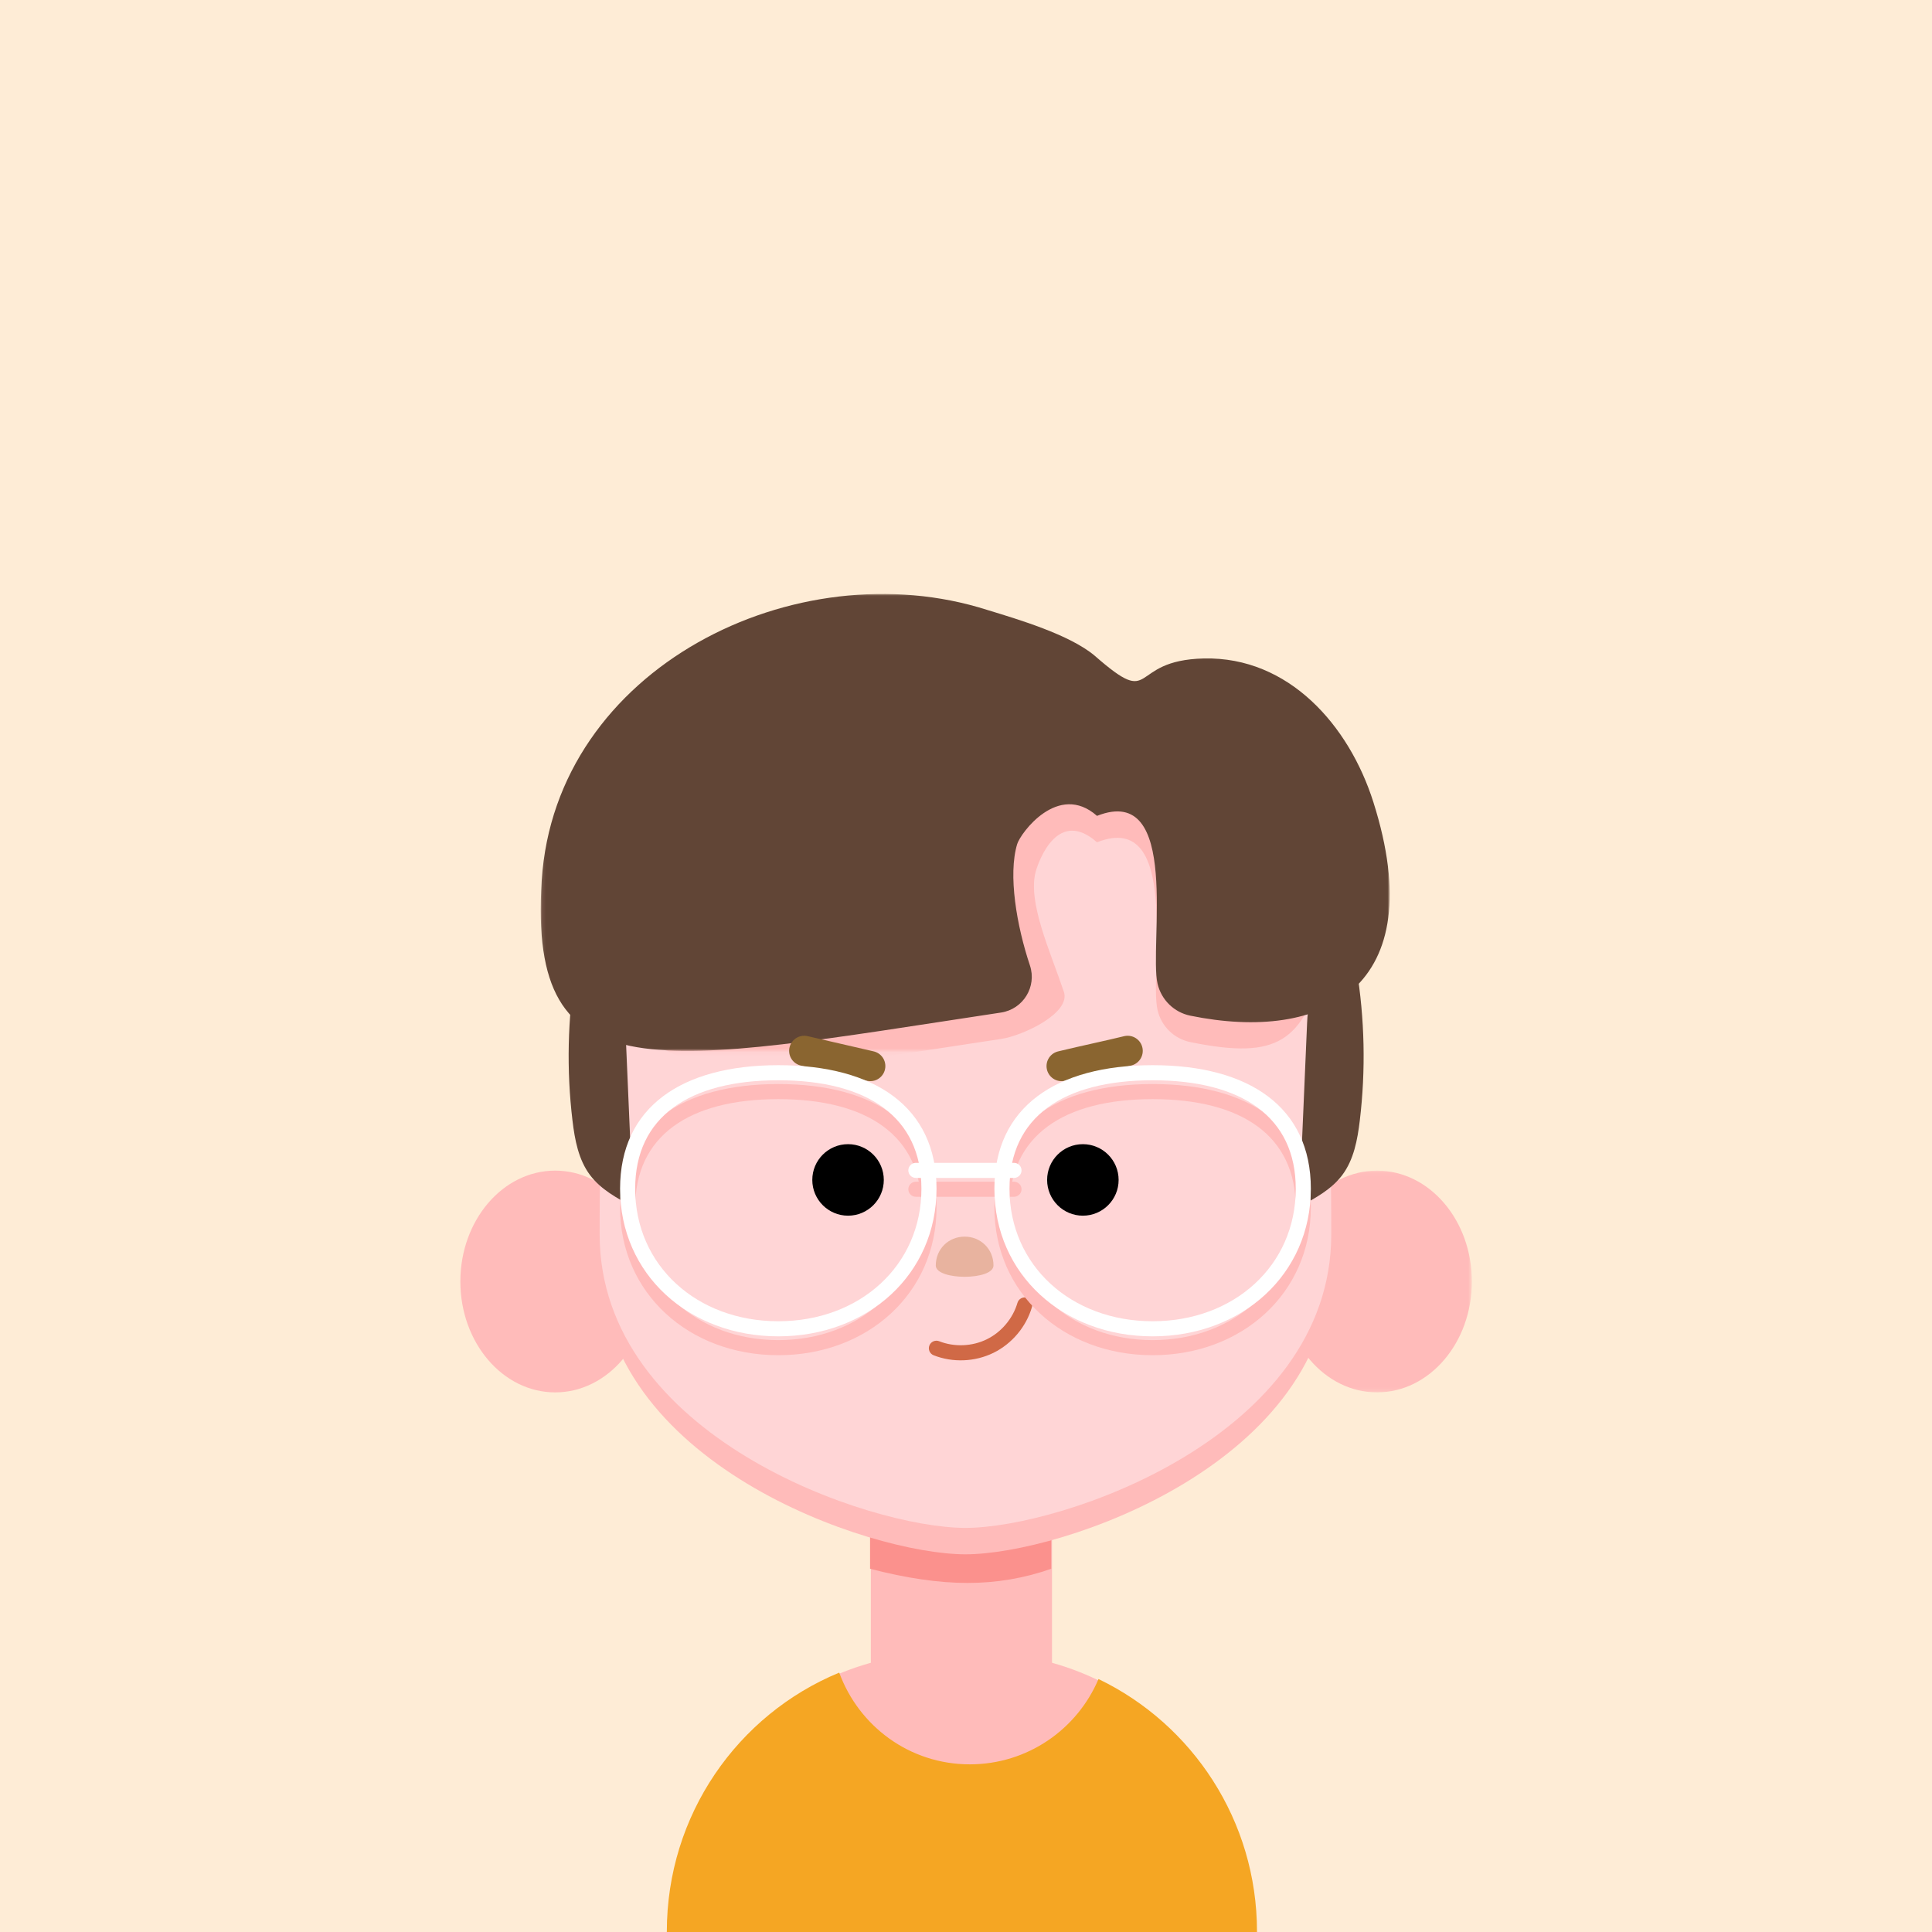 <?xml version="1.0" encoding="UTF-8"?>
<svg width="512px" height="512px" viewBox="0 0 512 512" version="1.1" xmlns="http://www.w3.org/2000/svg" xmlns:xlink="http://www.w3.org/1999/xlink">
    <title>男生-黄</title>
    <defs>
        <polygon id="path-1" points="0.204 0.062 50.464 0.062 50.464 58.832 0.204 58.832"></polygon>
        <polygon id="path-3" points="0.098 0.035 225.089 0.035 225.089 121.135 0.098 121.135"></polygon>
    </defs>
    <g id="男生-黄" stroke="none" stroke-width="1" fill="none" fill-rule="evenodd">
        <rect id="矩形" fill="#FEECD6" x="0" y="0" width="512" height="512"></rect>
        <g id="编组" transform="translate(122, 157)">
            <polygon id="Fill-1" fill="#FFBBBA" points="108.78 290.957 156.796 290.957 156.796 227.841 108.78 227.841"></polygon>
            <g transform="translate(0, 0.365)">
                <path d="M108.574,258.373 C118.169,260.88 126.788,262.133 134.432,262.133 C142.075,262.133 149.461,260.88 156.59,258.373 L156.59,195.257 L108.574,195.257 L108.574,258.373 Z" id="Fill-1" fill="#FB918D"></path>
                <path d="M50.26,182.247 C50.26,198.475 39.009,211.632 25.13,211.632 C11.251,211.632 0,198.475 0,182.247 C0,166.018 11.251,152.862 25.13,152.862 C39.009,152.862 50.26,166.018 50.26,182.247" id="Fill-2" fill="#FFBBBA"></path>
                <g transform="translate(217.6, 152.8)">
                    <mask id="mask-2" fill="white">
                        <use xlink:href="#path-1"></use>
                    </mask>
                    <g id="Clip-7"></g>
                    <path d="M50.464,29.447 C50.464,45.675 39.213,58.832 25.334,58.832 C11.455,58.832 0.204,45.675 0.204,29.447 C0.204,13.218 11.455,0.062 25.334,0.062 C39.213,0.062 50.464,13.218 50.464,29.447" id="Fill-6" fill="#FFBBBA" mask="url(#mask-2)"></path>
                </g>
                <path d="M133.857,254.543 C108.373,254.543 36.912,230.288 36.912,176.746 C36.912,123.205 39.021,37.043 133.857,37.043 C228.693,37.043 230.802,123.205 230.802,176.746 C230.802,230.288 159.341,254.543 133.857,254.543 Z" id="Fill-10" fill="#FFBBBA"></path>
                <path d="M133.857,247.543 C108.373,247.543 36.912,223.288 36.912,169.746 C36.912,116.205 39.021,30.043 133.857,30.043 C228.693,30.043 230.802,116.205 230.802,169.746 C230.802,223.288 159.341,247.543 133.857,247.543 Z" id="Fill-10" fill="#FFD5D6"></path>
                <path d="M141.283,178 C141.283,182 125.992,182 125.992,178 C125.992,173.6 129.415,170.354 133.638,170.354 C137.86,170.354 141.283,173.6 141.283,178" id="Fill-16" fill="#E8B39F"></path>
                <path d="M210.625,354.207 L54.951,354.207 C54.951,313.557 87.904,280.604 128.554,280.604 L137.022,280.604 C177.672,280.604 210.625,313.557 210.625,354.207" id="Fill-18" fill="#FFBBBA"></path>
                <path d="M169.113,287.6 C163.485,300.884 150.349,310.204 135.014,310.204 C119.031,310.204 105.597,300.081 100.404,285.897 C73.481,297.014 54.716,323.602 54.716,354.54 L54.716,354.8 L211.116,354.8 L211.116,354.54 C211.116,325.088 193.99,299.567 169.113,287.6" id="Fill-20" fill="#F5A623"></path>
                <path d="M176.841,121.122 C171.912,122.331 165.934,123.573 159.341,125.156" id="Stroke-24" stroke="#8A6530" stroke-width="8" stroke-linecap="round"></path>
                <path d="M112.216,155.328 C112.216,160.56 107.974,164.802 102.742,164.802 C97.51,164.802 93.268,160.56 93.268,155.328 C93.268,150.095 97.51,145.853 102.742,145.853 C107.974,145.853 112.216,150.095 112.216,155.328" id="Fill-26" fill="#000000"></path>
                <path d="M174.446,155.328 C174.446,160.56 170.204,164.802 164.972,164.802 C159.739,164.802 155.498,160.56 155.498,155.328 C155.498,150.095 159.739,145.853 164.972,145.853 C170.204,145.853 174.446,150.095 174.446,155.328" id="Fill-28" fill="#000000"></path>
                <path d="M147.637,187.902 C147.947,186.842 149.058,186.233 150.118,186.543 C151.178,186.853 151.787,187.964 151.477,189.024 C149.949,194.253 146.159,198.756 141.268,201.155 C136.376,203.553 130.496,203.792 125.426,201.797 C124.399,201.393 123.893,200.232 124.297,199.204 C124.702,198.176 125.863,197.671 126.891,198.075 C130.915,199.658 135.624,199.467 139.507,197.563 C143.389,195.659 146.424,192.053 147.637,187.902 Z" id="Stroke-30" fill="#D06946" fill-rule="nonzero"></path>
                <path d="M42.157,107.493 C43.446,109.284 43.587,111.627 43.682,113.831 C44.38,130.033 45.078,146.235 45.776,162.437 C41.573,160.204 37.23,157.855 34.371,154.05 C31.296,149.956 30.325,144.689 29.716,139.606 C28.109,126.199 28.405,112.566 30.595,99.241 C32.122,103.858 39.317,103.546 42.157,107.493" id="Fill-32" fill="#614536"></path>
                <path d="M225.916,107.493 C224.627,109.284 224.486,111.627 224.391,113.831 C223.693,130.033 222.995,146.235 222.298,162.437 C226.501,160.204 230.844,157.855 233.702,154.05 C236.777,149.956 237.748,144.689 238.358,139.606 C239.965,126.199 239.668,112.566 237.478,99.241 C235.952,103.858 228.757,103.546 225.916,107.493" id="Fill-34" fill="#614536"></path>
                <g transform="translate(21.2, 0)">
                    <mask id="mask-4" fill="white">
                        <use xlink:href="#path-3"></use>
                    </mask>
                    <g id="Clip-37"></g>
                    <path d="M138.739,105.48 C140.623,111.116 127.954,117.083 122.079,117.972 C61.972,127.068 45.125,130.72 29.06,117.972 C20.708,111.346 -0.89,102.579 0.362,82.97 C3.967,26.509 67.811,-4.88 118.4,11.264 C126.674,13.786 140.276,17.829 146.892,23.394 C163.443,37.888 155.327,24.574 175.878,24.134 C198.378,23.652 214.329,41.914 220.757,62.2 C225.817,78.17 210.782,90.13 207.781,99.241 C201.521,118.249 195.981,123.659 172.243,118.8 C167.947,117.92 164.566,114.613 163.569,110.342 C161.25,100.415 169.916,57 147.516,65.848 C137.216,56.748 132.214,70.476 131.356,73.342 C128.916,81.491 135.216,94.942 138.739,105.48 Z" id="Fill-36" fill="#FFBBBA" mask="url(#mask-4)"></path>
                    <path d="M126.356,66.342 C123.916,74.491 126.216,87.942 129.739,98.48 C131.623,104.116 127.954,110.083 122.079,110.972 C30.726,124.796 -3.298,133.3 0.362,75.97 C3.967,19.509 67.811,-11.88 118.4,4.264 C126.674,6.786 140.276,10.829 146.892,16.394 C163.443,30.888 155.327,17.574 175.878,17.134 C198.378,16.652 214.329,34.914 220.757,55.2 C236.373,104.486 207.36,118.988 172.243,111.8 C167.947,110.92 164.566,107.613 163.569,103.342 C161.25,93.415 169.916,50 147.516,58.848 C137.216,49.748 127.214,63.476 126.356,66.342" id="Fill-36" fill="#614536" mask="url(#mask-4)"></path>
                </g>
                <path d="M91.128,121.122 C96.568,122.4 102.606,123.745 108.628,125.156" id="Stroke-22" stroke="#8A6530" stroke-width="8" stroke-linecap="round"></path>
                <g id="眼镜" transform="translate(44.327, 129.919)" fill="#FFBBBA" fill-rule="nonzero">
                    <path d="M39.93,4.54747351e-13 C14.325,4.54747351e-13 -2,11.129 -2,32.73 C-2,55.402 16.224,71.86 39.93,71.86 C63.636,71.86 81.86,55.402 81.86,32.73 C81.86,11.129 65.536,4.54747351e-13 39.93,4.54747351e-13 Z M39.93,4 C63.579,4 77.86,13.735 77.86,32.73 C77.86,53.096 61.513,67.86 39.93,67.86 C18.348,67.86 2,53.097 2,32.73 C2,13.735 16.281,4 39.93,4 Z" id="Stroke-38"></path>
                    <path d="M139.13,4.54747351e-13 C113.525,4.54747351e-13 97.2,11.129 97.2,32.73 C97.2,55.402 115.424,71.86 139.13,71.86 C162.836,71.86 181.06,55.402 181.06,32.73 C181.06,11.129 164.736,4.54747351e-13 139.13,4.54747351e-13 Z M139.13,4 C162.779,4 177.06,13.735 177.06,32.73 C177.06,53.096 160.713,67.86 139.13,67.86 C117.548,67.86 101.2,53.097 101.2,32.73 C101.2,13.735 115.481,4 139.13,4 Z" id="Stroke-40"></path>
                    <path d="M102.389,25.88 C103.493,25.88 104.389,26.776 104.389,27.88 C104.389,28.935 103.573,29.799 102.538,29.875 L102.389,29.88 L76.389,29.88 C75.284,29.88 74.389,28.985 74.389,27.88 C74.389,26.826 75.205,25.962 76.24,25.886 L76.389,25.88 L102.389,25.88 Z" id="Stroke-42"></path>
                </g>
                <g id="眼镜" transform="translate(42.327, 124.919)" fill="#FFFFFF" fill-rule="nonzero">
                    <path d="M41.93,4.54747351e-13 C16.325,4.54747351e-13 0,11.129 0,32.73 C0,55.402 18.224,71.86 41.93,71.86 C65.636,71.86 83.86,55.402 83.86,32.73 C83.86,11.129 67.536,4.54747351e-13 41.93,4.54747351e-13 Z M41.93,4 C65.579,4 79.86,13.735 79.86,32.73 C79.86,53.096 63.513,67.86 41.93,67.86 C20.348,67.86 4,53.097 4,32.73 C4,13.735 18.281,4 41.93,4 Z" id="Stroke-38"></path>
                    <path d="M141.13,4.54747351e-13 C115.525,4.54747351e-13 99.2,11.129 99.2,32.73 C99.2,55.402 117.424,71.86 141.13,71.86 C164.836,71.86 183.06,55.402 183.06,32.73 C183.06,11.129 166.736,4.54747351e-13 141.13,4.54747351e-13 Z M141.13,4 C164.779,4 179.06,13.735 179.06,32.73 C179.06,53.096 162.713,67.86 141.13,67.86 C119.548,67.86 103.2,53.097 103.2,32.73 C103.2,13.735 117.481,4 141.13,4 Z" id="Stroke-40"></path>
                    <path d="M104.389,25.88 C105.493,25.88 106.389,26.776 106.389,27.88 C106.389,28.935 105.573,29.799 104.538,29.875 L104.389,29.88 L78.389,29.88 C77.284,29.88 76.389,28.985 76.389,27.88 C76.389,26.826 77.205,25.962 78.24,25.886 L78.389,25.88 L104.389,25.88 Z" id="Stroke-42"></path>
                </g>
            </g>
        </g>
    </g>
</svg>